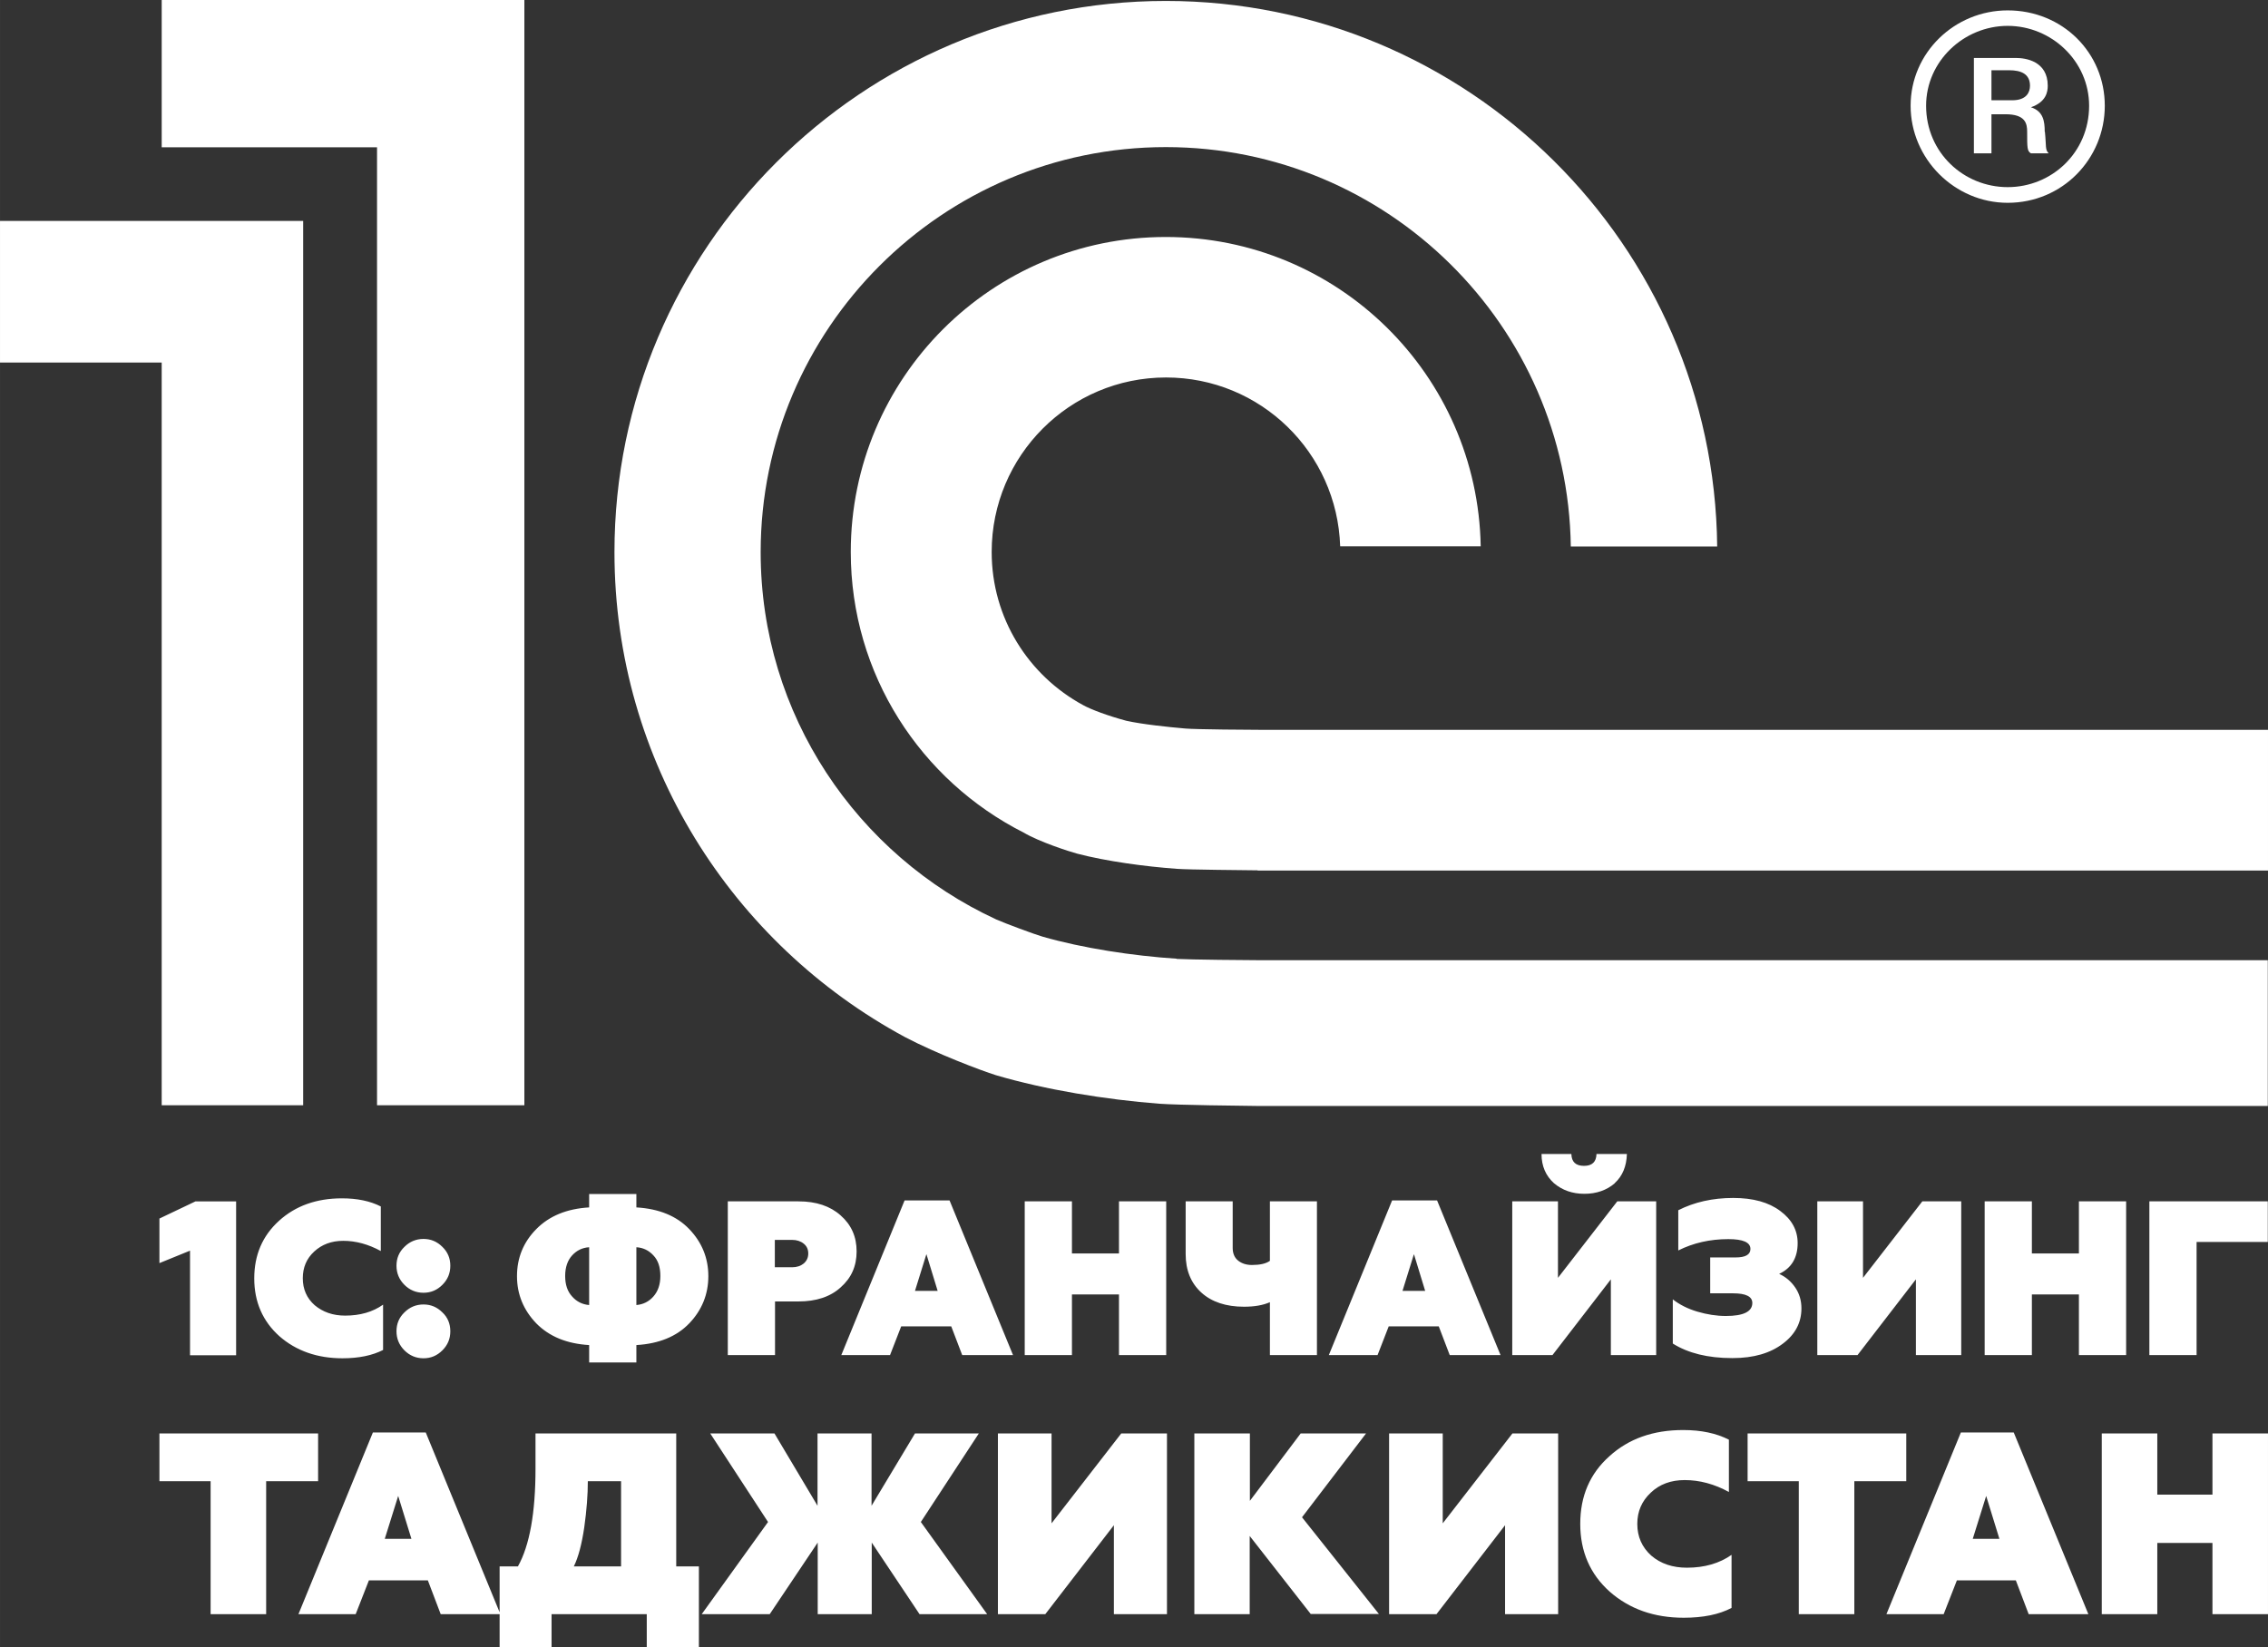 <?xml version="1.0" encoding="UTF-8"?>
<!DOCTYPE svg PUBLIC "-//W3C//DTD SVG 1.1//EN" "http://www.w3.org/Graphics/SVG/1.1/DTD/svg11.dtd">
<!-- Creator: CorelDRAW -->
<svg xmlns="http://www.w3.org/2000/svg" xml:space="preserve" width="28.98mm" height="21.056mm" version="1.1" style="shape-rendering:geometricPrecision; text-rendering:geometricPrecision; image-rendering:optimizeQuality; fill-rule:evenodd; clip-rule:evenodd"
viewBox="0 0 120.07 87.24"
 xmlns:xlink="http://www.w3.org/1999/xlink"
 xmlns:xodm="http://www.corel.com/coreldraw/odm/2003">
 <rect x="0" y="0" width="120.07" height="87.24" fill="#333333" stroke="none"/>
 <defs>
  <style type="text/css">
   <![CDATA[
    .fil0 {fill:white;fill-rule:nonzero}
   ]]>
  </style>
 </defs>
 <g id="Слой_x0020_1">
  <g id="_1c_.cdr">
   <path class="fil0" d="M62.3 50.77c-2.32,-0.15 -5,-0.56 -7.11,-1.17 -0.39,-0.11 -2.03,-0.72 -2.45,-0.91 -7.35,-3.4 -12.47,-10.83 -12.47,-19.45 0,-11.82 9.62,-21.45 21.45,-21.45 11.73,0 21.28,9.46 21.44,21.15l7.75 0c-0.16,-15.96 -13.19,-28.89 -29.19,-28.89 -16.09,0 -29.19,13.09 -29.19,29.19 0,11.1 6.24,20.75 15.38,25.68 1.65,0.87 4.02,1.77 4.82,2.02 2.61,0.77 5.8,1.29 8.65,1.51 0.97,0.07 4.34,0.11 5.32,0.12l53.36 0 0 -7.72 -53.27 0c-0.71,0 -3.8,-0.03 -4.5,-0.07zm4.5 -12.12c-0.56,0 -3.51,-0.02 -4.05,-0.07 -0.92,-0.08 -2.26,-0.22 -3.12,-0.41 -0.97,-0.26 -1.88,-0.6 -2.29,-0.83 -2.88,-1.56 -4.84,-4.6 -4.84,-8.11 0,-5.1 4.13,-9.24 9.23,-9.24 5,0 9.06,3.97 9.22,8.94l7.44 0c-0.16,-9.07 -7.55,-16.38 -16.67,-16.38 -9.22,0 -16.68,7.47 -16.68,16.68 0,6.5 3.72,12.11 9.15,14.86 0.83,0.49 2.4,1 2.85,1.12 1.53,0.4 3.59,0.68 5.26,0.8 0.62,0.05 3.64,0.07 4.28,0.08l0 0.01 53.49 0 0 -7.45 -53.27 0zm-39.04 19.88l-7.8 0 0 -50.73 -11.4 0 0 -7.8 19.2 0 0 58.53zm-27.76 -46.83l0 7.5 8.56 0 0 39.33 7.49 0 0 -46.83 -16.06 0zm0 0z"/>
   <path class="fil0" d="M106.29 0.55c-2.81,0 -5.14,2.24 -5.14,5.05 0,2.81 2.33,5.14 5.14,5.14 2.9,0 5.14,-2.33 5.14,-5.14 0,-2.81 -2.24,-5.05 -5.14,-5.05zm0 9.36c-2.32,0 -4.32,-1.82 -4.32,-4.31 0,-2.36 2,-4.23 4.32,-4.23 2.32,0 4.31,1.87 4.31,4.23 0,2.49 -1.99,4.31 -4.31,4.31z"/>
   <path class="fil0" d="M108.25 6.98c0,-0.57 -0.08,-1.09 -0.73,-1.3 0.81,-0.28 0.89,-0.82 0.89,-1.14 0,-1.31 -1.18,-1.47 -1.67,-1.47l-2.24 0 0 5.05 0.93 0 0 -2.07 0.74 0c1.06,0 1.15,0.49 1.15,0.93 0,0.86 0,1.02 0.2,1.14l0.94 0c-0.2,-0.2 -0.12,-0.36 -0.2,-1.14zm-1.72 -1.67l-1.1 0 0 -1.59 0.94 0c0.65,0 1.1,0.21 1.1,0.82 0,0.32 -0.16,0.77 -0.94,0.77z"/>
  </g>
  <path class="fil0" d="M12.5 71.77l-2.44 0 0 -5.54 -1.62 0.66 0 -2.36 1.91 -0.91 2.15 0 0 8.14zm5.63 0.16c-1.33,0 -2.45,-0.39 -3.34,-1.17 -0.88,-0.79 -1.33,-1.81 -1.33,-3.06 0,-1.25 0.44,-2.26 1.31,-3.05 0.87,-0.79 1.98,-1.19 3.33,-1.19 0.81,0 1.49,0.14 2.06,0.43l0 2.36c-0.66,-0.36 -1.32,-0.54 -1.99,-0.54 -0.62,0 -1.13,0.19 -1.54,0.57 -0.4,0.37 -0.6,0.84 -0.6,1.41 0,0.58 0.21,1.06 0.63,1.43 0.43,0.36 0.96,0.55 1.61,0.55 0.79,0 1.46,-0.19 2.01,-0.58l0 2.4c-0.57,0.29 -1.28,0.44 -2.15,0.44zm4.29 -6.32c0.39,0 0.72,0.14 1,0.42 0.28,0.27 0.42,0.6 0.42,1 0,0.4 -0.14,0.73 -0.42,1.01 -0.28,0.28 -0.61,0.42 -1,0.42 -0.39,0 -0.73,-0.14 -1.01,-0.42 -0.28,-0.28 -0.42,-0.62 -0.42,-1.01 0,-0.4 0.14,-0.73 0.42,-1 0.28,-0.28 0.62,-0.42 1.01,-0.42zm0 3.47c0.39,0 0.72,0.14 1,0.42 0.28,0.26 0.42,0.6 0.42,1 0,0.4 -0.14,0.73 -0.42,1.01 -0.28,0.28 -0.61,0.42 -1,0.42 -0.39,0 -0.73,-0.14 -1.01,-0.42 -0.28,-0.28 -0.42,-0.62 -0.42,-1.01 0,-0.4 0.14,-0.73 0.42,-1 0.28,-0.28 0.62,-0.42 1.01,-0.42zm11.27 3.07l-2.5 0 0 -0.92c-1.18,-0.07 -2.11,-0.45 -2.8,-1.15 -0.68,-0.71 -1.02,-1.54 -1.02,-2.5 0,-0.97 0.34,-1.8 1.02,-2.49 0.69,-0.7 1.62,-1.08 2.8,-1.15l0 -0.71 2.5 0 0 0.71c1.19,0.07 2.13,0.45 2.8,1.15 0.67,0.7 1.01,1.53 1.01,2.49 0,0.96 -0.34,1.8 -1.01,2.5 -0.67,0.7 -1.61,1.08 -2.8,1.15l0 0.92zm0 -6.1l0 3.06c0.36,-0.03 0.66,-0.18 0.9,-0.45 0.24,-0.27 0.37,-0.63 0.37,-1.09 0,-0.47 -0.12,-0.83 -0.37,-1.09 -0.24,-0.26 -0.54,-0.41 -0.9,-0.43zm-2.5 3.06l0 -3.06c-0.36,0.02 -0.66,0.17 -0.9,0.43 -0.24,0.26 -0.37,0.63 -0.37,1.09 0,0.46 0.12,0.82 0.37,1.09 0.24,0.27 0.54,0.42 0.9,0.45zm7.33 -5.49l3.75 0c0.94,0 1.68,0.25 2.23,0.74 0.57,0.5 0.85,1.13 0.85,1.91 0,0.78 -0.28,1.41 -0.85,1.91 -0.55,0.5 -1.3,0.74 -2.23,0.74l-1.24 0 0 2.84 -2.5 0 0 -8.14zm2.5 3.49l0.91 0c0.26,0 0.46,-0.07 0.62,-0.2 0.16,-0.14 0.24,-0.31 0.24,-0.53 0,-0.22 -0.08,-0.39 -0.24,-0.52 -0.16,-0.13 -0.37,-0.2 -0.62,-0.2l-0.91 0 0 1.45zm6.1 4.65l-2.58 0 3.35 -8.19 2.38 0 3.36 8.19 -2.69 0 -0.58 -1.52 -2.65 0 -0.59 1.52zm1.92 -5.33l-0.6 1.93 1.2 0 -0.59 -1.93zm7.71 5.33l-2.5 0 0 -8.14 2.5 0 0 2.76 2.49 0 0 -2.76 2.5 0 0 8.14 -2.5 0 0 -3.21 -2.49 0 0 3.21zm12.97 0l-2.49 0 0 -2.8c-0.36,0.16 -0.82,0.24 -1.37,0.24 -0.95,0 -1.71,-0.25 -2.26,-0.75 -0.55,-0.5 -0.83,-1.18 -0.83,-2.04l0 -2.79 2.49 0 0 2.47c0,0.29 0.1,0.52 0.29,0.67 0.19,0.15 0.43,0.23 0.73,0.23 0.42,0 0.74,-0.07 0.95,-0.22l0 -3.15 2.49 0 0 8.14zm3.21 0l-2.58 0 3.35 -8.19 2.38 0 3.36 8.19 -2.69 0 -0.58 -1.52 -2.65 0 -0.59 1.52zm1.92 -5.33l-0.6 1.93 1.2 0 -0.59 -1.93zm7.34 5.33l-2.13 0 0 -8.14 2.42 0 0 4.05 3.14 -4.05 2.06 0 0 8.14 -2.4 0 0 -4.01 -3.09 4.01zm3.3 -9.1c-0.43,0.37 -0.97,0.56 -1.61,0.56 -0.64,0 -1.17,-0.19 -1.61,-0.56 -0.43,-0.39 -0.66,-0.9 -0.66,-1.55l1.58 0c0.01,0.42 0.23,0.63 0.67,0.63 0.43,0 0.65,-0.21 0.66,-0.63l1.61 0c-0.02,0.65 -0.23,1.17 -0.65,1.55zm6.21 9.26c-1.28,0 -2.33,-0.26 -3.14,-0.77l0 -2.34c0.36,0.28 0.79,0.5 1.3,0.65 0.51,0.15 1.01,0.23 1.51,0.23 0.93,0 1.4,-0.23 1.4,-0.69 0,-0.34 -0.34,-0.51 -1.02,-0.51l-1.21 0 0 -1.9 1.34 0c0.53,0 0.79,-0.15 0.79,-0.45 0,-0.35 -0.39,-0.52 -1.17,-0.52 -0.97,0 -1.85,0.2 -2.65,0.6l0 -2.13c0.85,-0.43 1.82,-0.65 2.91,-0.65 1.05,0 1.88,0.23 2.49,0.69 0.61,0.45 0.92,1.02 0.92,1.7 0,0.78 -0.33,1.33 -0.98,1.63 0.35,0.16 0.63,0.4 0.85,0.72 0.22,0.32 0.33,0.69 0.33,1.11 0,0.75 -0.33,1.38 -0.99,1.87 -0.66,0.5 -1.54,0.76 -2.65,0.76zm6.64 -0.16l-2.13 0 0 -8.14 2.42 0 0 4.05 3.14 -4.05 2.06 0 0 8.14 -2.4 0 0 -4.01 -3.09 4.01zm9.23 0l-2.5 0 0 -8.14 2.5 0 0 2.76 2.49 0 0 -2.76 2.5 0 0 8.14 -2.5 0 0 -3.21 -2.49 0 0 3.21zm8.72 0l-2.5 0 0 -8.14 6.27 0 0 2.15 -3.77 0 0 5.99z"/>
  <path class="fil0" d="M8.44 78.44l0 -2.53 8.4 0 0 2.53 -2.75 0 0 7.04 -2.94 0 0 -7.04 -2.72 0zm10.39 7.04l-3.03 0 3.94 -9.62 2.8 0 3.95 9.62 -3.16 0 -0.68 -1.79 -3.12 0 -0.7 1.79zm2.25 -6.26l-0.71 2.27 1.41 0 -0.7 -2.27zm8.12 8.02l-2.75 0 0 -4.29 0.97 0c0.62,-1.11 0.93,-2.84 0.93,-5.18l0 -1.86 7.45 0 0 7.04 1.2 0 0 4.29 -2.76 0 0 -1.76 -5.04 0 0 1.76zm1.18 -4.29l2.5 0 0 -4.51 -1.76 0c0,0.71 -0.06,1.53 -0.19,2.45 -0.13,0.88 -0.31,1.57 -0.55,2.06zm10.36 2.53l-3.59 0 3.51 -4.88 -3.06 -4.69 3.4 0 2.28 3.83 0 -3.83 2.86 0 0 3.83 2.3 -3.83 3.38 0 -3.07 4.69 3.51 4.88 -3.58 0 -2.53 -3.79 0 3.79 -2.86 0 0 -3.79 -2.54 3.79zm14.59 0l-2.5 0 0 -9.57 2.84 0 0 4.76 3.69 -4.76 2.42 0 0 9.57 -2.81 0 0 -4.71 -3.63 4.71zm10.84 0l-2.94 0 0 -9.57 2.94 0 0 3.57 2.69 -3.57 3.46 0 -3.39 4.44 4.07 5.12 -3.61 0 -3.23 -4.13 0 4.13zm9.87 0l-2.5 0 0 -9.57 2.84 0 0 4.76 3.69 -4.76 2.42 0 0 9.57 -2.81 0 0 -4.71 -3.63 4.71zm13.1 0.19c-1.57,0 -2.87,-0.46 -3.92,-1.38 -1.04,-0.93 -1.56,-2.13 -1.56,-3.59 0,-1.47 0.51,-2.66 1.54,-3.58 1.02,-0.93 2.32,-1.39 3.91,-1.39 0.95,0 1.75,0.17 2.42,0.51l0 2.77c-0.77,-0.42 -1.55,-0.63 -2.34,-0.63 -0.73,0 -1.33,0.22 -1.8,0.67 -0.47,0.44 -0.71,0.99 -0.71,1.65 0,0.68 0.25,1.24 0.74,1.68 0.5,0.43 1.13,0.64 1.89,0.64 0.93,0 1.72,-0.23 2.36,-0.68l0 2.81c-0.66,0.35 -1.51,0.52 -2.53,0.52zm3.38 -7.23l0 -2.53 8.4 0 0 2.53 -2.75 0 0 7.04 -2.94 0 0 -7.04 -2.72 0zm10.38 7.04l-3.03 0 3.94 -9.62 2.8 0 3.95 9.62 -3.16 0 -0.68 -1.79 -3.12 0 -0.7 1.79zm2.25 -6.26l-0.71 2.27 1.41 0 -0.7 -2.27zm9.06 6.26l-2.94 0 0 -9.57 2.94 0 0 3.24 2.92 0 0 -3.24 2.94 0 0 9.57 -2.94 0 0 -3.77 -2.92 0 0 3.77z"/>
 </g>
</svg>
